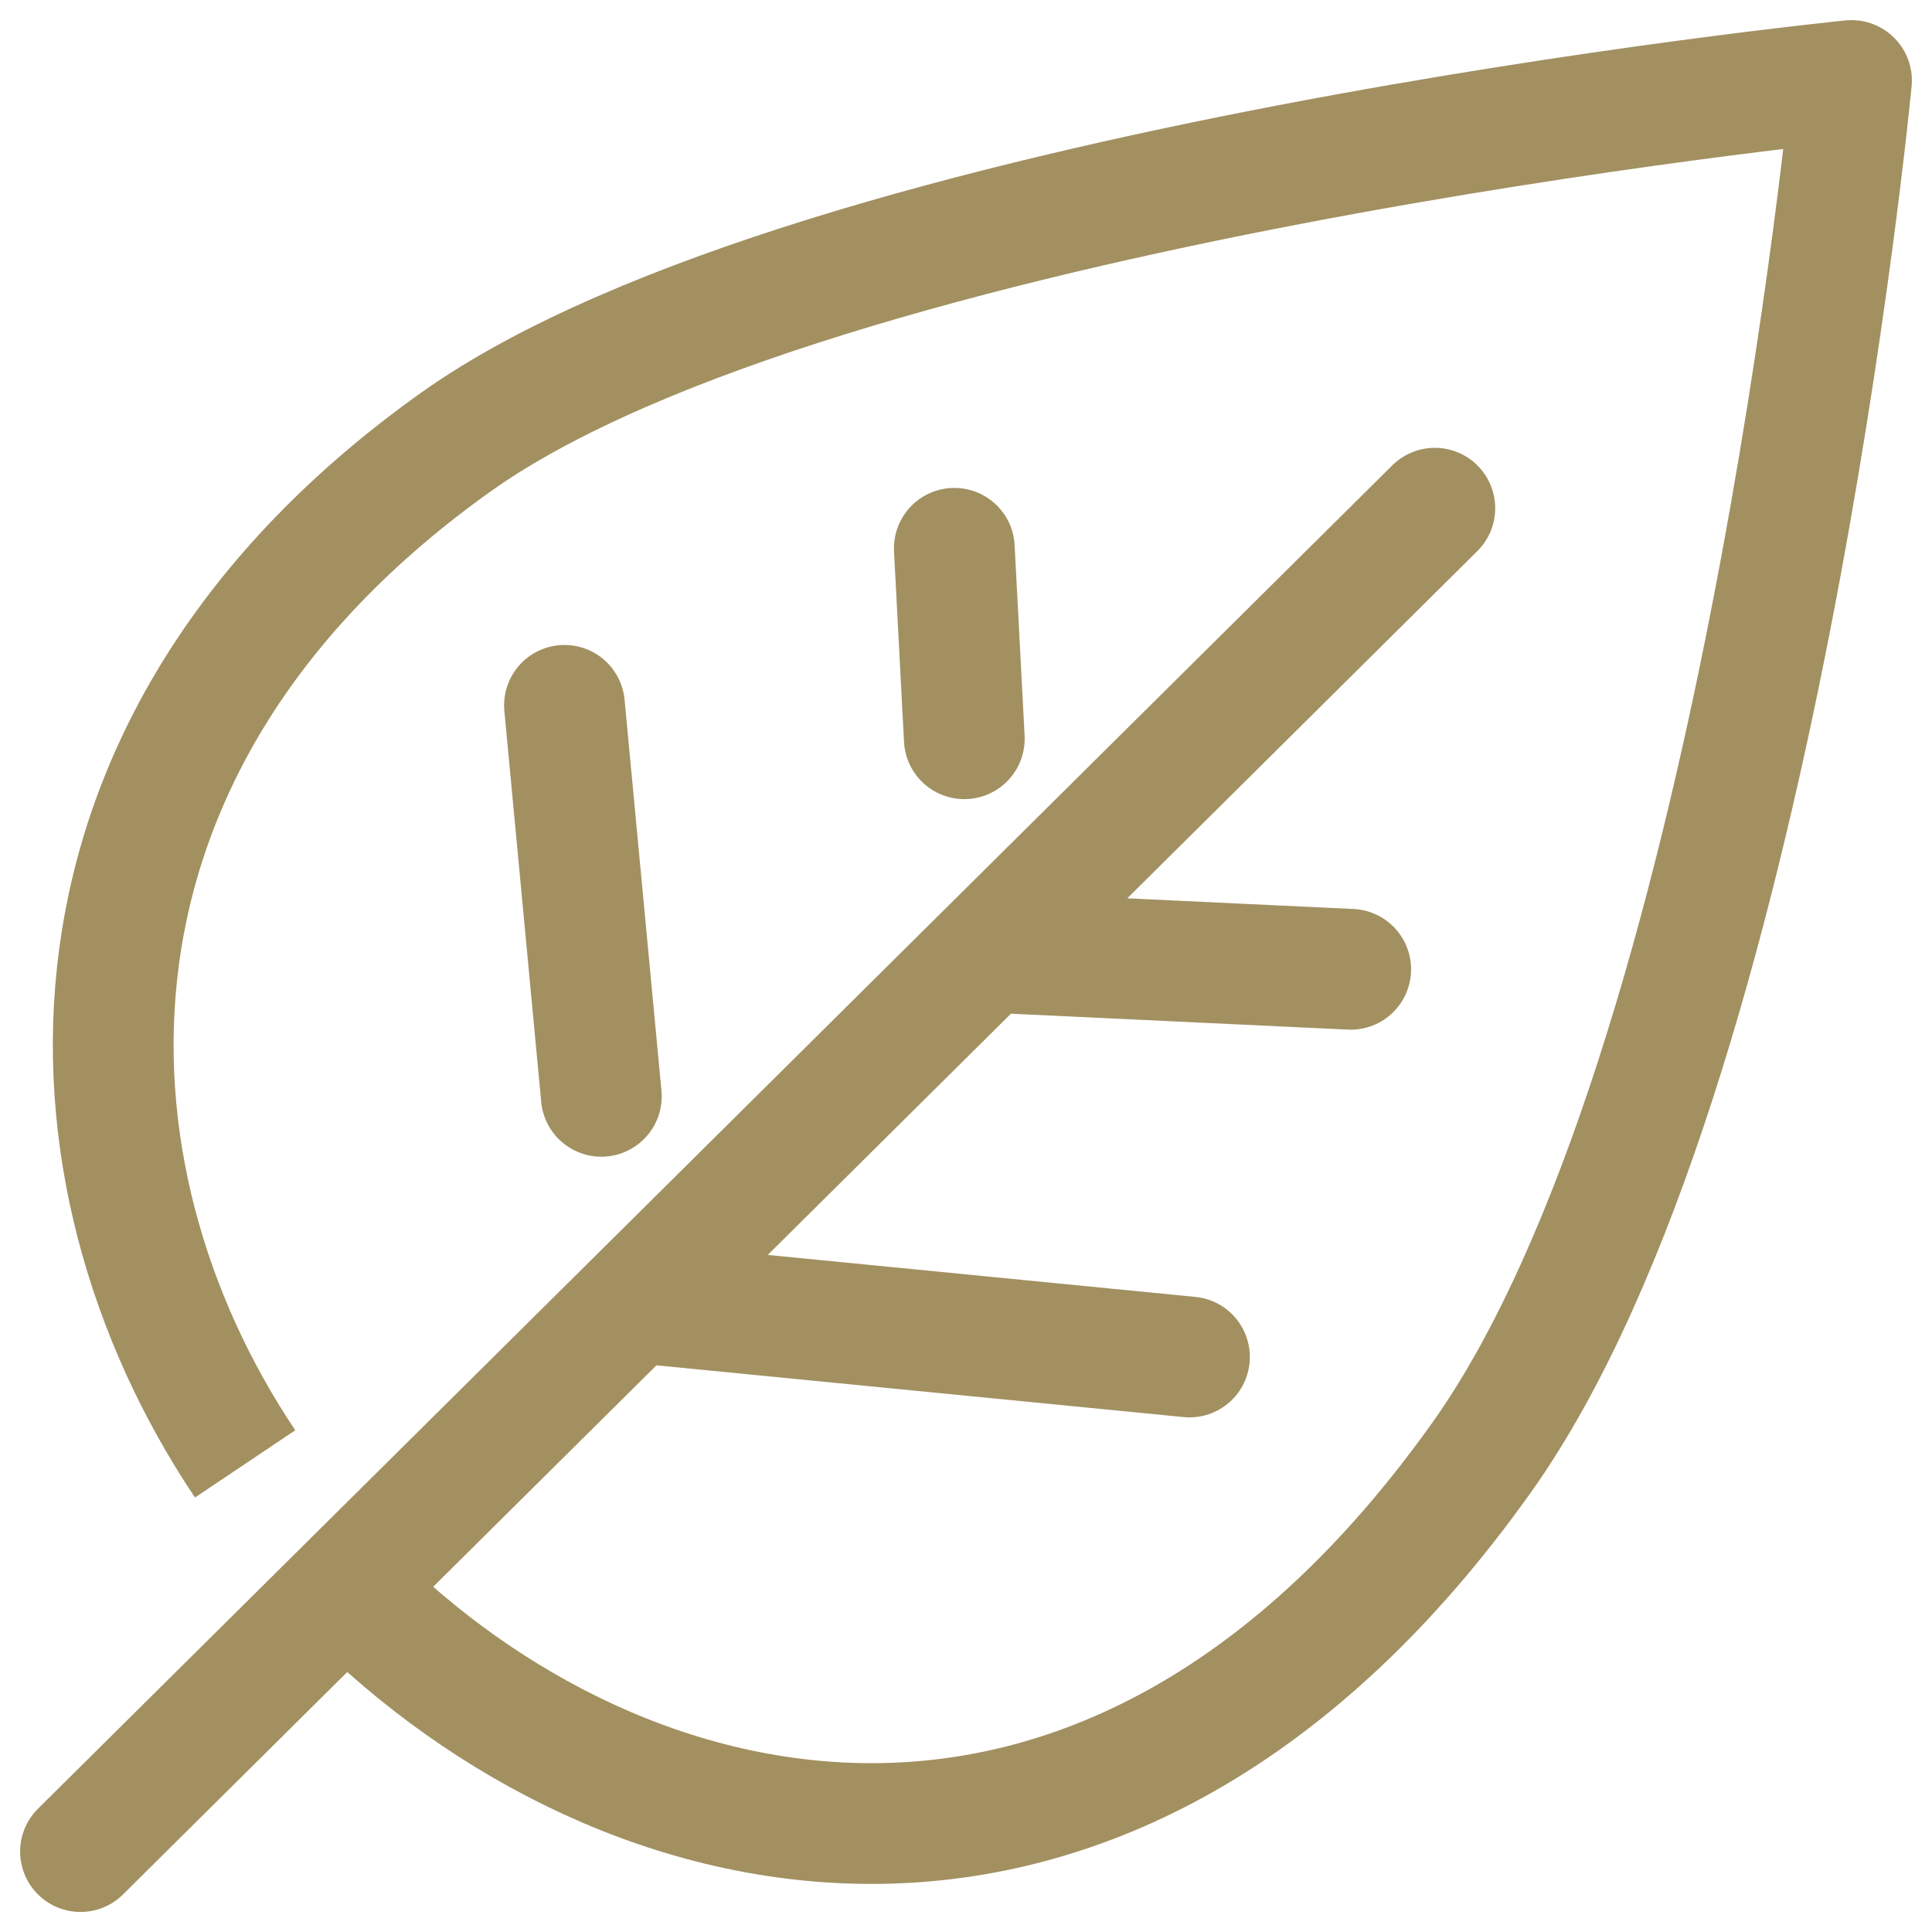 <svg width="24" height="24" fill="none" xmlns="http://www.w3.org/2000/svg"><path d="M3.045 18.185C.624 14.574.415 9.22 5.675 5.483 10.184 2.286 23 1 23 1s-1.169 12.287-4.592 17.102c-4.634 6.517-10.687 5.064-14.069 1.66" stroke="#A29061" stroke-width="1.5" stroke-miterlimit="10" stroke-linejoin="round"/><path d="M8.013 16.193l6.763.664m-2.38-5.023l4.383.207m1.045-5.728L1 23.001M11.979 9.177l-.124-2.366M7.47 13.619l-.458-4.857" stroke="#A29061" stroke-width="1.5" stroke-miterlimit="10" stroke-linecap="round" stroke-linejoin="round"/></svg>
